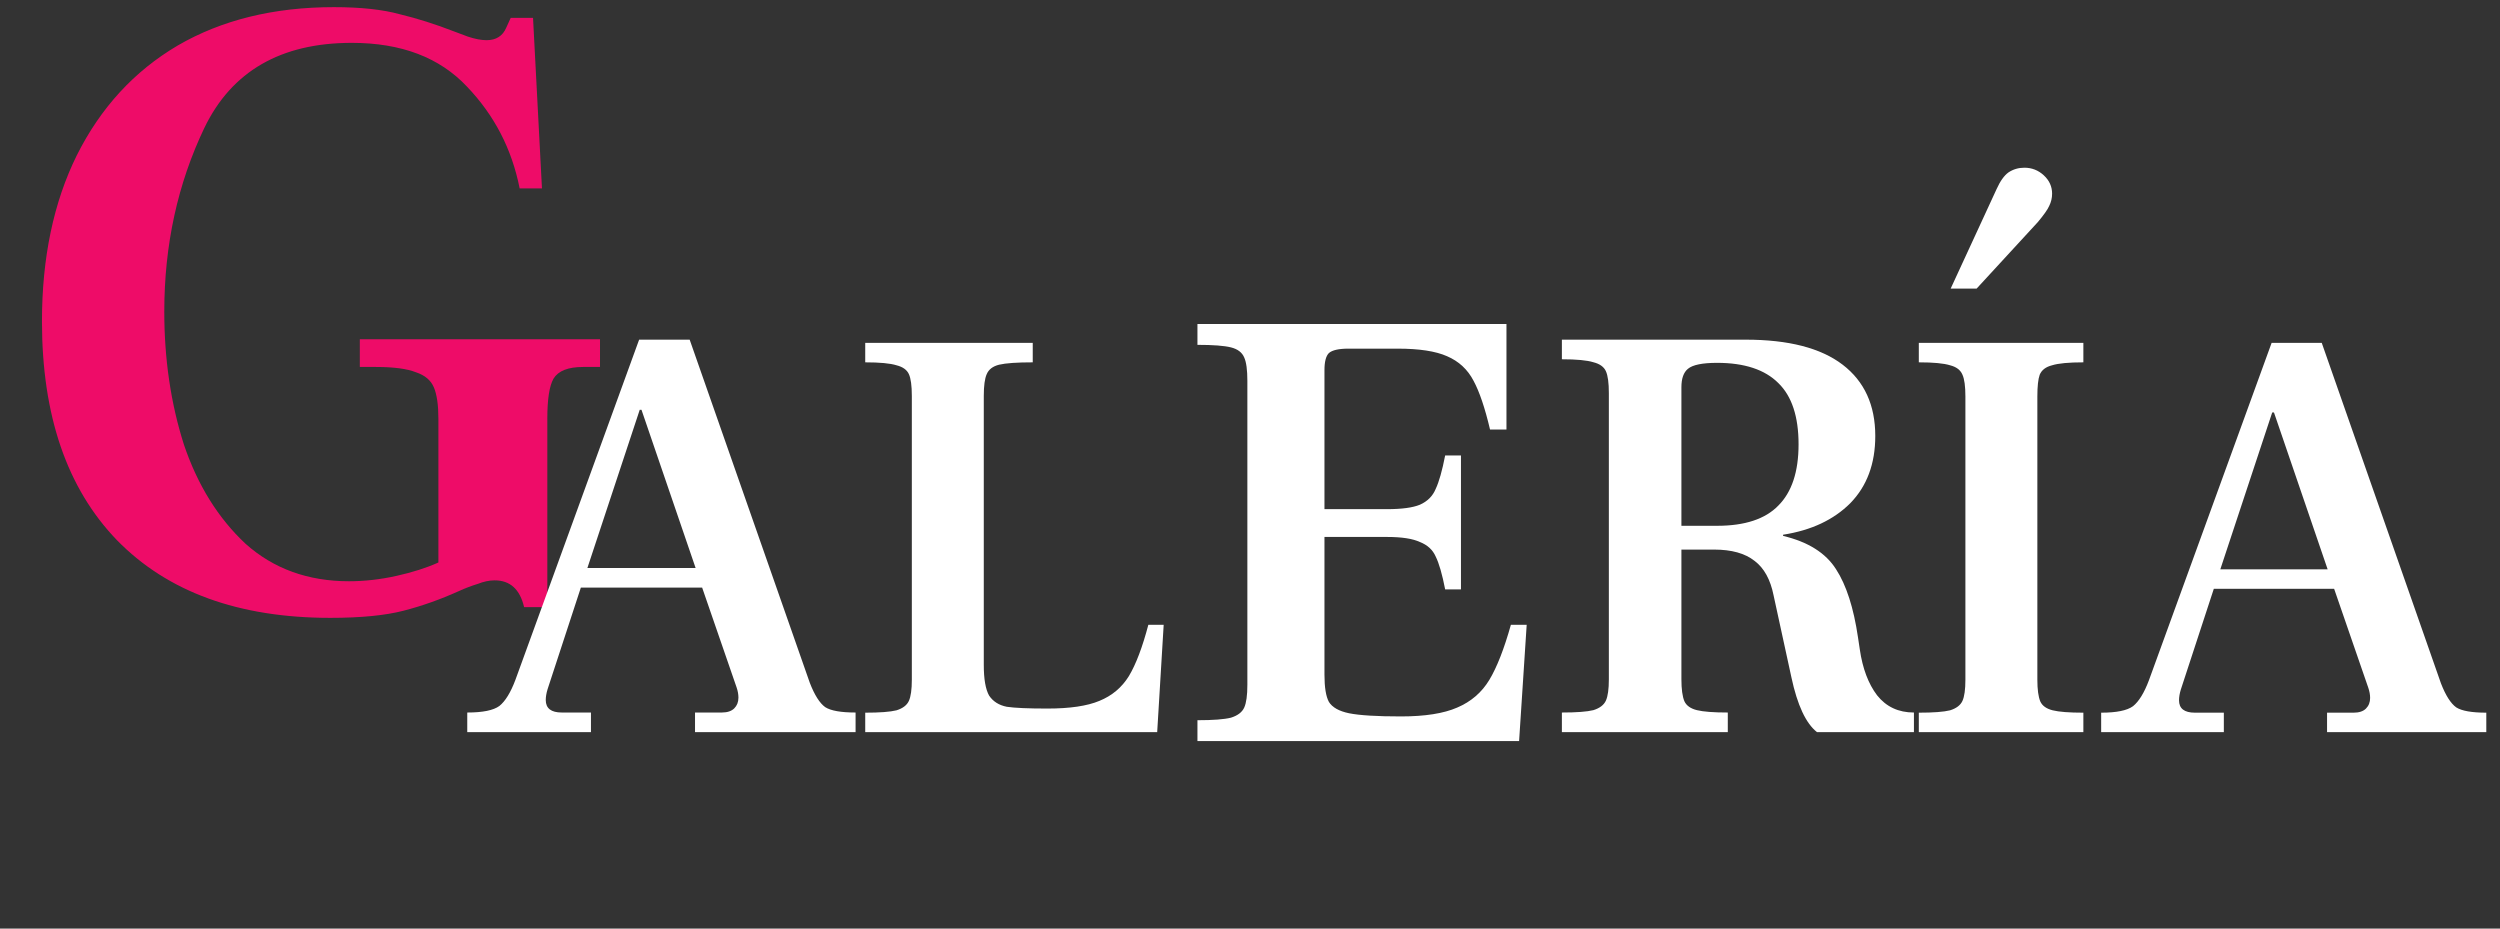 <svg width="280" height="104" viewBox="0 0 280 104" fill="none" xmlns="http://www.w3.org/2000/svg">
<rect x="0" y="0" width="280" height="104" fill="#333333" stroke="none"/>
<path d="M37 69.2C26.733 69.2 18.767 66.3 13.1 60.5C7.5 54.7 4.7 46.533 4.7 36C4.7 28.867 6 22.667 8.6 17.4C11.267 12.067 15.033 7.967 19.9 5.1C24.833 2.233 30.667 0.8 37.4 0.8C40.4 0.8 42.867 1.067 44.8 1.6C46.733 2.067 48.733 2.7 50.8 3.5C51.133 3.633 51.667 3.833 52.4 4.1C53.2 4.367 53.9 4.5 54.5 4.5C55.567 4.5 56.3 4.033 56.7 3.1L57.2 2H59.7L60.7 21.1H58.2C57.333 16.7 55.367 12.9 52.3 9.7C49.233 6.433 44.933 4.8 39.4 4.8C31.467 4.8 25.967 7.967 22.9 14.3C19.9 20.567 18.4 27.433 18.4 34.9C18.4 40.233 19.133 45.2 20.6 49.8C22.133 54.333 24.433 58.033 27.5 60.9C30.633 63.7 34.5 65.1 39.1 65.1C40.833 65.1 42.6 64.9 44.4 64.5C46.2 64.1 47.767 63.6 49.1 63V46.9C49.1 45.367 48.933 44.2 48.6 43.4C48.267 42.6 47.6 42.033 46.6 41.7C45.6 41.3 44.1 41.1 42.1 41.1H40.3V38H67.2V41.1H65.3C63.633 41.1 62.533 41.533 62 42.4C61.533 43.2 61.3 44.7 61.3 46.9V68H58.7C58.233 66 57.133 65 55.4 65C54.8 65 54.167 65.133 53.5 65.4C52.833 65.6 52.133 65.867 51.4 66.2C49.333 67.133 47.267 67.867 45.2 68.4C43.133 68.933 40.4 69.2 37 69.2Z" fill="#EE0C68"/>
<path d="M90.697 76.472C91.23 77.848 91.807 78.759 92.428 79.203C93.05 79.602 94.182 79.802 95.825 79.802V82H77.842V79.802H80.839C81.461 79.802 81.927 79.647 82.238 79.336C82.549 79.025 82.704 78.625 82.704 78.137C82.704 77.782 82.638 77.404 82.504 77.005L78.641 65.815H65.054L61.325 77.204C61.191 77.649 61.125 78.048 61.125 78.403C61.125 79.336 61.724 79.802 62.923 79.802H66.187V82H52.333V79.802C54.065 79.802 55.264 79.558 55.93 79.069C56.596 78.537 57.195 77.56 57.728 76.139L71.582 38.042H77.243L90.697 76.472ZM77.909 63.617L71.848 45.901H71.648L65.787 63.617H77.909Z" fill="white"/>
<path d="M273.38 76.517C273.908 77.882 274.481 78.785 275.097 79.226C275.714 79.622 276.837 79.82 278.466 79.82V82H260.63V79.82H263.603C264.22 79.82 264.682 79.666 264.99 79.358C265.299 79.049 265.453 78.653 265.453 78.169C265.453 77.816 265.387 77.442 265.254 77.046L261.423 65.948H247.947L244.248 77.244C244.116 77.684 244.05 78.081 244.05 78.433C244.05 79.358 244.644 79.82 245.833 79.82H249.07V82H235.33V79.82C237.048 79.82 238.237 79.578 238.897 79.094C239.558 78.565 240.153 77.596 240.681 76.187L254.421 38.402H260.036L273.38 76.517ZM260.696 63.768L254.685 46.197H254.487L248.674 63.768H260.696Z" fill="white"/>
<path d="M174.931 79.802C176.573 79.802 177.75 79.713 178.461 79.536C179.171 79.314 179.637 78.958 179.859 78.47C180.081 77.982 180.192 77.182 180.192 76.072V44.036C180.192 42.881 180.081 42.06 179.859 41.572C179.637 41.083 179.171 40.75 178.461 40.572C177.75 40.35 176.573 40.239 174.931 40.239V38.042H195.511C200.307 38.042 203.925 38.974 206.368 40.839C208.81 42.704 210.031 45.368 210.031 48.831C210.031 51.94 209.098 54.448 207.233 56.358C205.368 58.222 202.86 59.399 199.707 59.888V60.021C202.504 60.687 204.48 61.93 205.635 63.751C206.789 65.527 207.611 68.08 208.099 71.41L208.299 72.742C208.61 74.873 209.254 76.583 210.231 77.871C211.252 79.158 212.628 79.802 214.36 79.802V82H203.504C202.26 81.023 201.306 78.981 200.64 75.873L198.641 66.681C198.286 64.905 197.576 63.617 196.51 62.818C195.445 61.974 193.935 61.553 191.981 61.553H188.318V76.072C188.318 77.182 188.429 78.004 188.651 78.537C188.873 79.025 189.339 79.358 190.05 79.536C190.76 79.713 191.915 79.802 193.513 79.802V82H174.931V79.802ZM192.314 58.889C195.422 58.889 197.709 58.134 199.174 56.624C200.684 55.114 201.439 52.828 201.439 49.764C201.439 46.656 200.684 44.369 199.174 42.904C197.665 41.394 195.378 40.639 192.314 40.639C190.671 40.639 189.583 40.861 189.051 41.305C188.562 41.705 188.318 42.393 188.318 43.37V58.889H192.314Z" fill="white"/>
<path d="M134.114 80.664C135.86 80.664 137.11 80.57 137.865 80.381C138.62 80.145 139.116 79.768 139.352 79.249C139.588 78.73 139.705 77.88 139.705 76.701V42.658C139.705 41.431 139.588 40.558 139.352 40.039C139.116 39.473 138.62 39.095 137.865 38.906C137.11 38.718 135.86 38.623 134.114 38.623V36.288H168.724V48.107H166.884C166.317 45.701 165.704 43.884 165.043 42.658C164.383 41.384 163.392 40.464 162.071 39.897C160.797 39.331 158.957 39.048 156.55 39.048H151.03C149.944 39.048 149.213 39.213 148.836 39.543C148.505 39.874 148.34 40.511 148.34 41.454V57.025H155.347C156.998 57.025 158.225 56.86 159.027 56.53C159.877 56.152 160.466 55.562 160.797 54.76C161.174 53.958 161.528 52.708 161.858 51.009H163.628V66.014H161.858C161.528 64.315 161.174 63.088 160.797 62.333C160.466 61.578 159.877 61.036 159.027 60.706C158.225 60.328 156.998 60.139 155.347 60.139H148.34V75.569C148.34 76.984 148.505 77.999 148.836 78.612C149.213 79.225 149.968 79.65 151.1 79.886C152.28 80.122 154.215 80.24 156.904 80.24C159.594 80.24 161.693 79.909 163.203 79.249C164.76 78.588 165.963 77.55 166.813 76.135C167.662 74.719 168.464 72.667 169.219 69.977H170.989L170.139 83H134.114V80.664Z" fill="white"/>
<path d="M96.906 79.82C98.536 79.82 99.703 79.732 100.408 79.556C101.112 79.336 101.575 78.983 101.795 78.499C102.015 78.014 102.125 77.222 102.125 76.121V44.347C102.125 43.202 102.015 42.387 101.795 41.903C101.575 41.419 101.112 41.088 100.408 40.912C99.703 40.692 98.536 40.582 96.906 40.582V38.402H115.667V40.582C113.905 40.582 112.65 40.67 111.902 40.846C111.197 41.022 110.735 41.374 110.514 41.903C110.294 42.387 110.184 43.202 110.184 44.347V74.469C110.184 76.055 110.382 77.2 110.779 77.904C111.219 78.565 111.88 78.983 112.76 79.159C113.641 79.292 115.161 79.358 117.318 79.358C119.829 79.358 121.766 79.071 123.131 78.499C124.541 77.926 125.642 77.002 126.434 75.725C127.227 74.403 127.954 72.488 128.614 69.978H130.332L129.605 82H96.906V79.82Z" fill="white"/>
<path d="M214.907 79.82C216.536 79.82 217.703 79.732 218.408 79.556C219.112 79.336 219.575 78.983 219.795 78.499C220.015 78.014 220.125 77.222 220.125 76.121V44.413C220.125 43.268 220.015 42.453 219.795 41.969C219.575 41.441 219.112 41.088 218.408 40.912C217.703 40.692 216.536 40.582 214.907 40.582V38.402H233.337V40.582C231.707 40.582 230.54 40.692 229.836 40.912C229.131 41.088 228.669 41.441 228.448 41.969C228.272 42.453 228.184 43.268 228.184 44.413V76.121C228.184 77.222 228.294 78.037 228.514 78.565C228.735 79.049 229.197 79.38 229.902 79.556C230.606 79.732 231.751 79.82 233.337 79.82V82H214.907V79.82ZM223.626 21.161C224.023 20.28 224.463 19.663 224.947 19.311C225.476 18.959 226.07 18.783 226.731 18.783C227.568 18.783 228.294 19.069 228.911 19.642C229.527 20.214 229.836 20.897 229.836 21.689C229.836 22.174 229.726 22.636 229.505 23.076C229.329 23.473 228.911 24.067 228.25 24.86L221.38 32.325H218.474L223.626 21.161Z" fill="white"/>
</svg>
